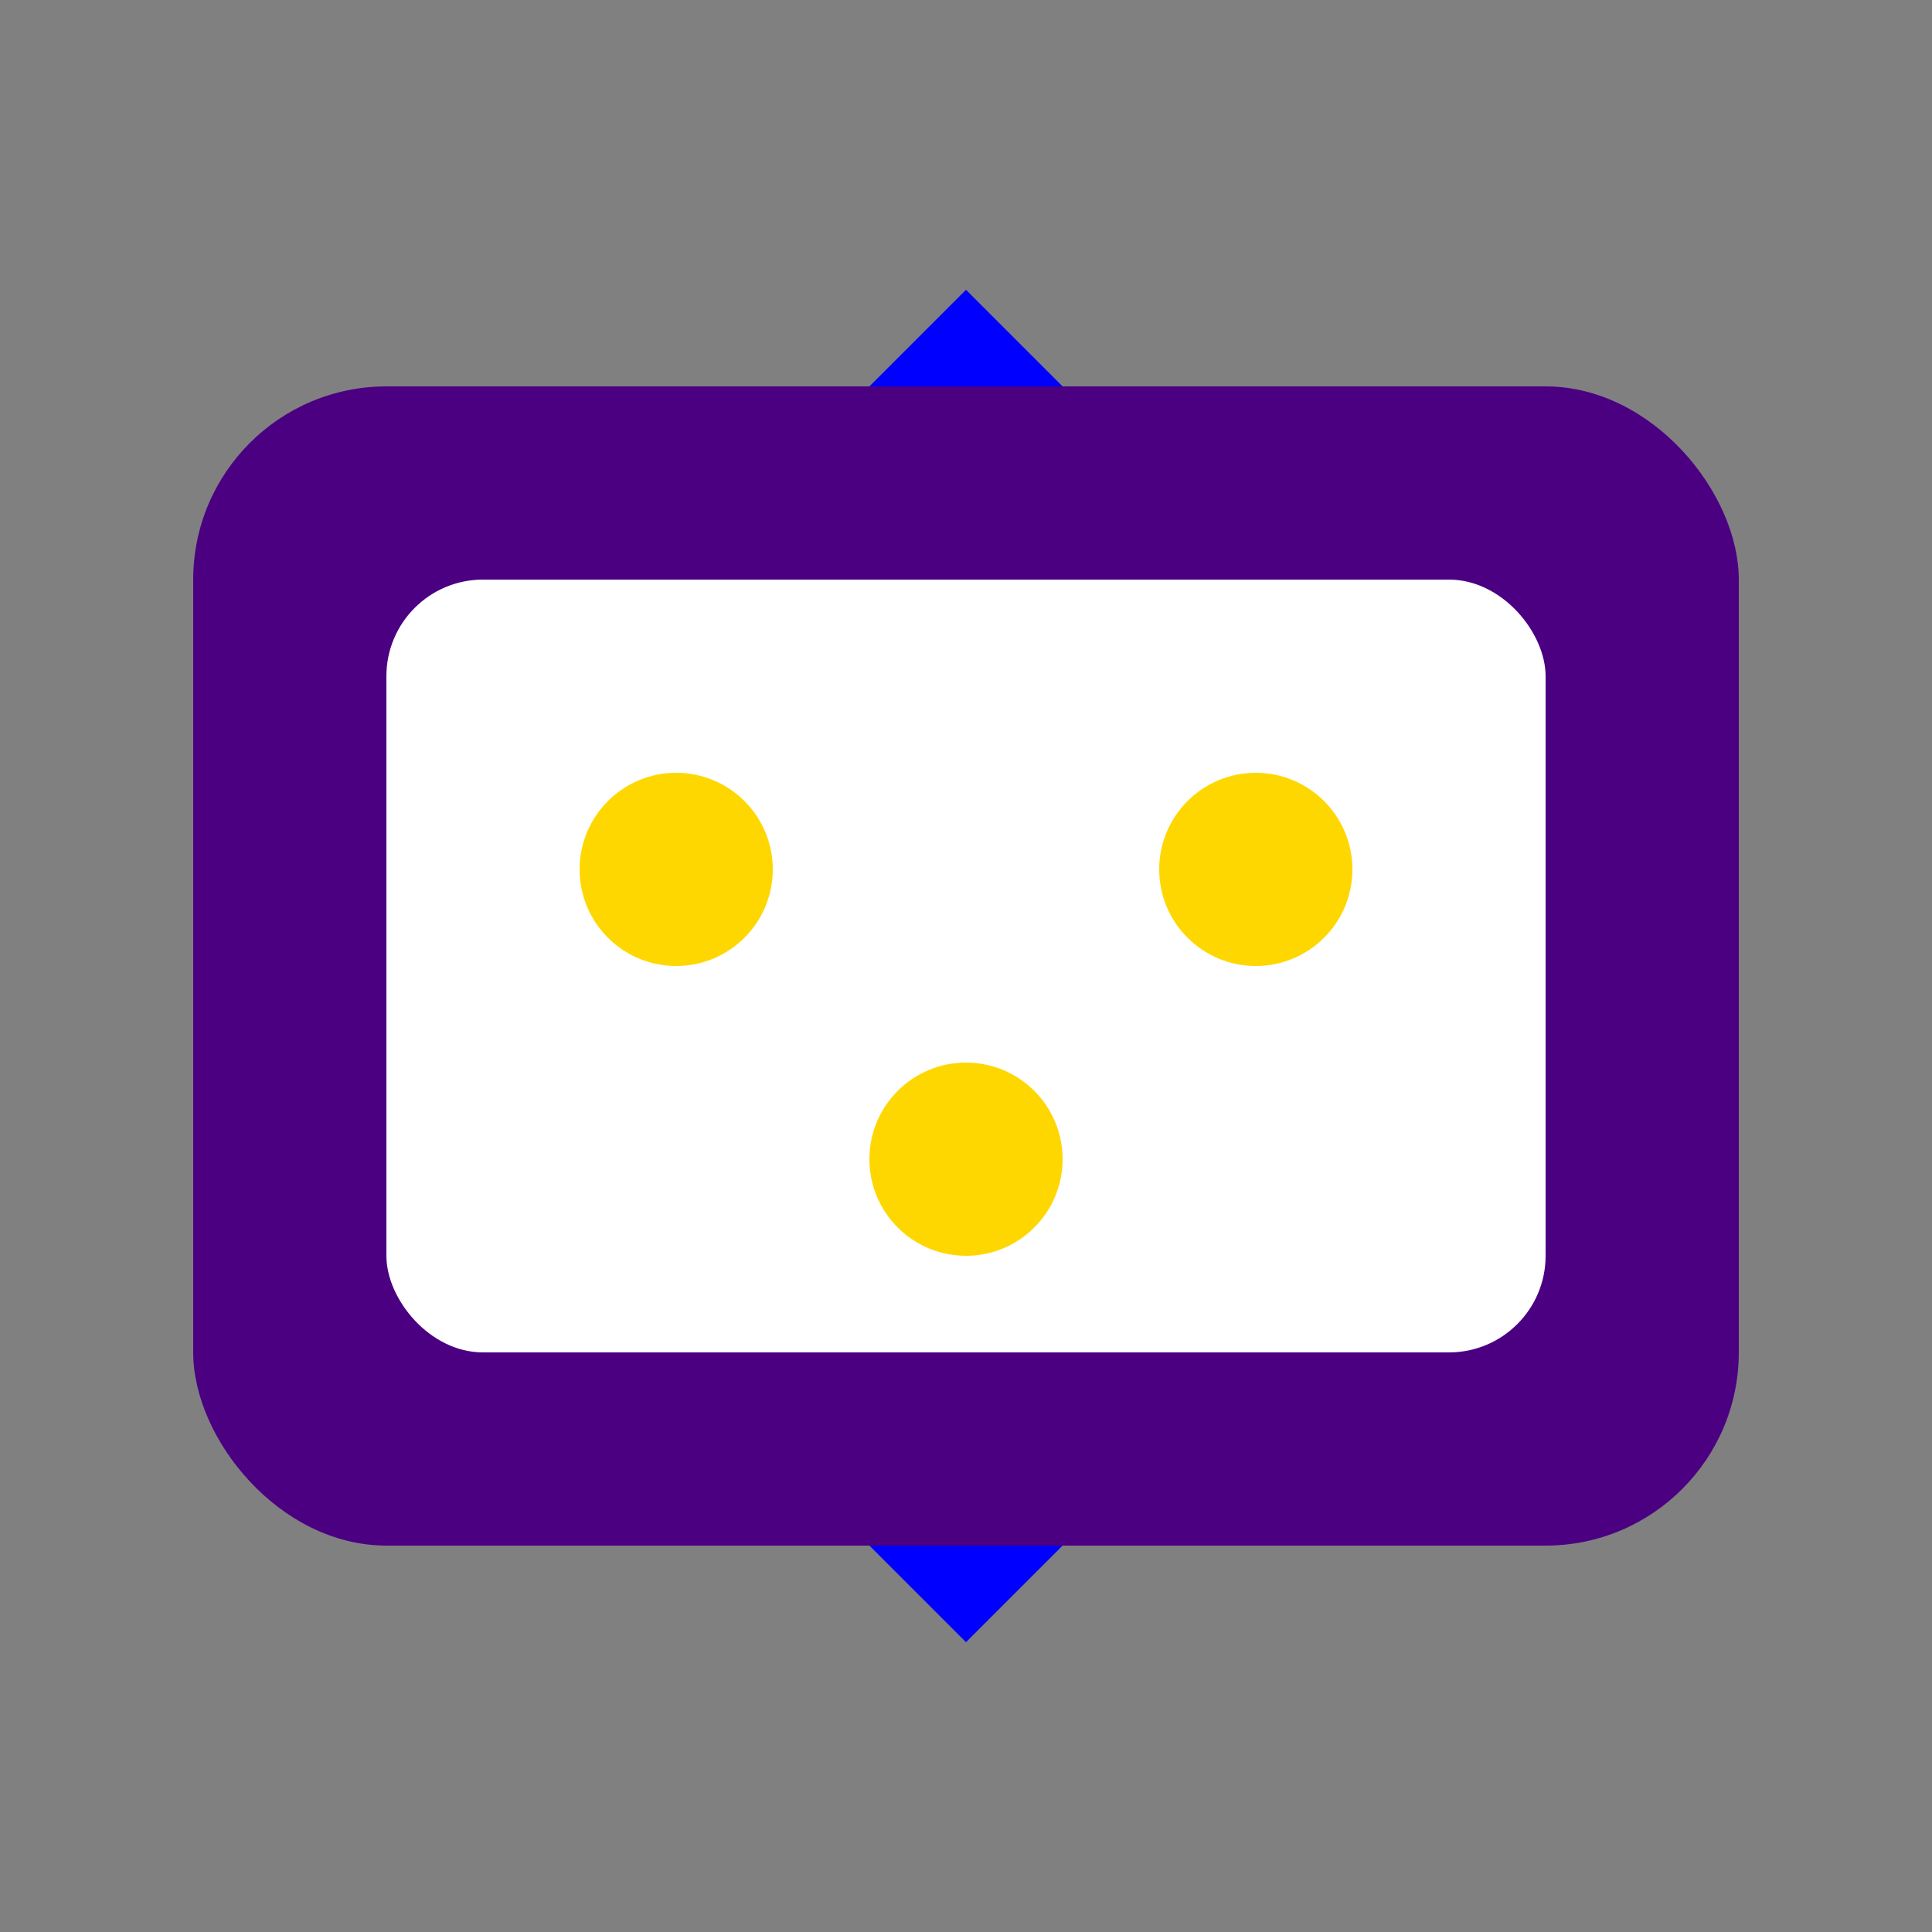 <svg width="100" height="100" viewBox="0 0 100 100" fill="none" xmlns="http://www.w3.org/2000/svg">
<rect x="0" y="0" width="100" height="100" fill="#808080" stroke="none"/>
<rect x="10" y="20" width="80" height="60" rx="10" fill="#4B0082"/>
<rect x="20" y="30" width="60" height="40" rx="5" fill="#FFFFFF"/>
<circle cx="35" cy="45" r="5" fill="#FFD700"/>
<circle cx="65" cy="45" r="5" fill="#FFD700"/>
<circle cx="50" cy="60" r="5" fill="#FFD700"/>
<path d="M50 15L45 20H55L50 15Z" fill="#0000FF"/>
<path d="M50 85L45 80H55L50 85Z" fill="#0000FF"/>
</svg>